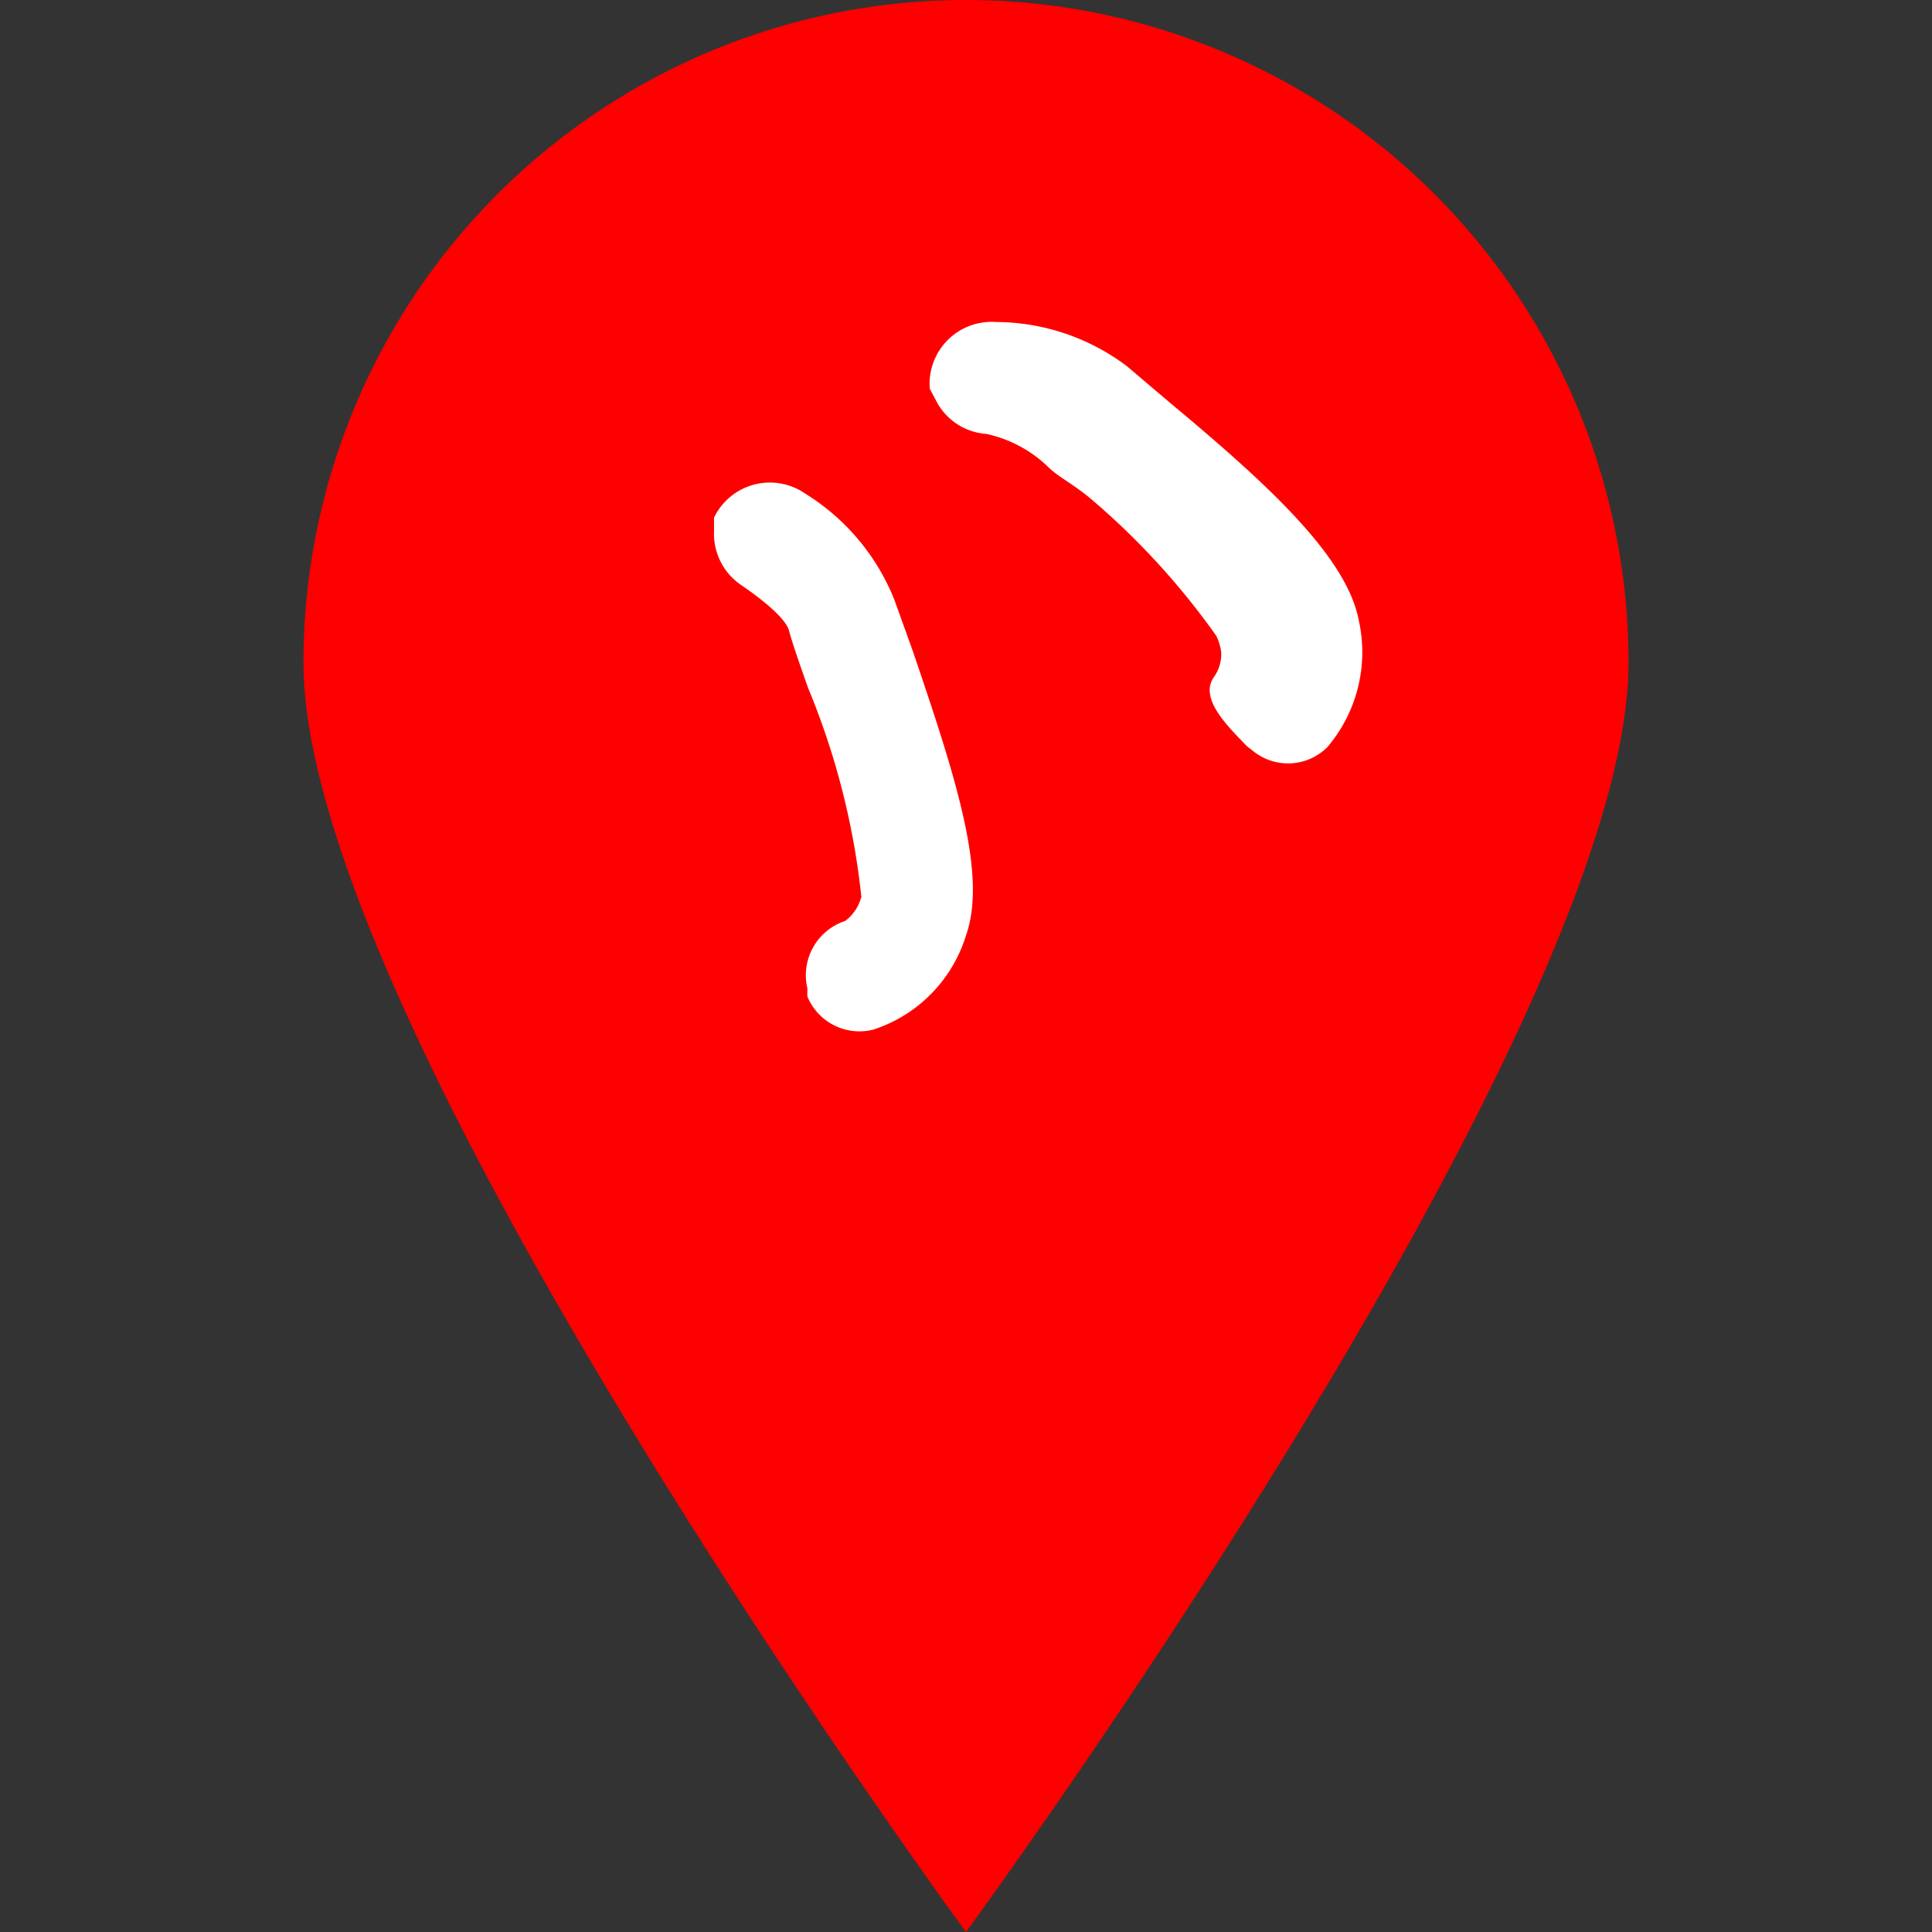 <svg id="Layer_1" data-name="Layer 1" xmlns="http://www.w3.org/2000/svg" viewBox="0 0 24 24"><rect x="0" y="0" width="24" height="24" fill="#333333" stroke="none"/><defs><style>.cls-1{fill:red;}.cls-2{fill:#fff;}</style></defs><path class="cls-1" d="M20.23,8.23C20.23,12.78,12,24,12,24S3.77,12.78,3.77,8.23a8.23,8.23,0,0,1,16.46,0Z"/><path class="cls-2" d="M11.11,7.45A2.75,2.75,0,0,0,10,6.13a.77.77,0,0,0-1.13.3V6.6a.77.77,0,0,0,.34.67c.25.17.55.41.59.56s.13.41.24.72a9.31,9.31,0,0,1,.66,2.59.55.55,0,0,1-.2.3.71.71,0,0,0-.47.84,1,1,0,0,0,0,.1.7.7,0,0,0,.82.41A1.78,1.78,0,0,0,12,11.62c.27-.76-.14-2-.66-3.53Z"/><path class="cls-2" d="M16.88,7.71C16.73,6.91,15.73,6,14.53,5L14,4.55A2.72,2.72,0,0,0,12.37,4a.77.77,0,0,0-.82.83h0l.08.15a.76.76,0,0,0,.62.41,1.58,1.58,0,0,1,.77.41c.13.13.33.22.57.43a9.22,9.22,0,0,1,1.52,1.67.66.66,0,0,1,.06.2v0a.49.49,0,0,1-.09.31c-.19.27.18.62.41.86l.09.07a.69.69,0,0,0,.91-.06A1.82,1.82,0,0,0,16.88,7.71Z"/></svg>